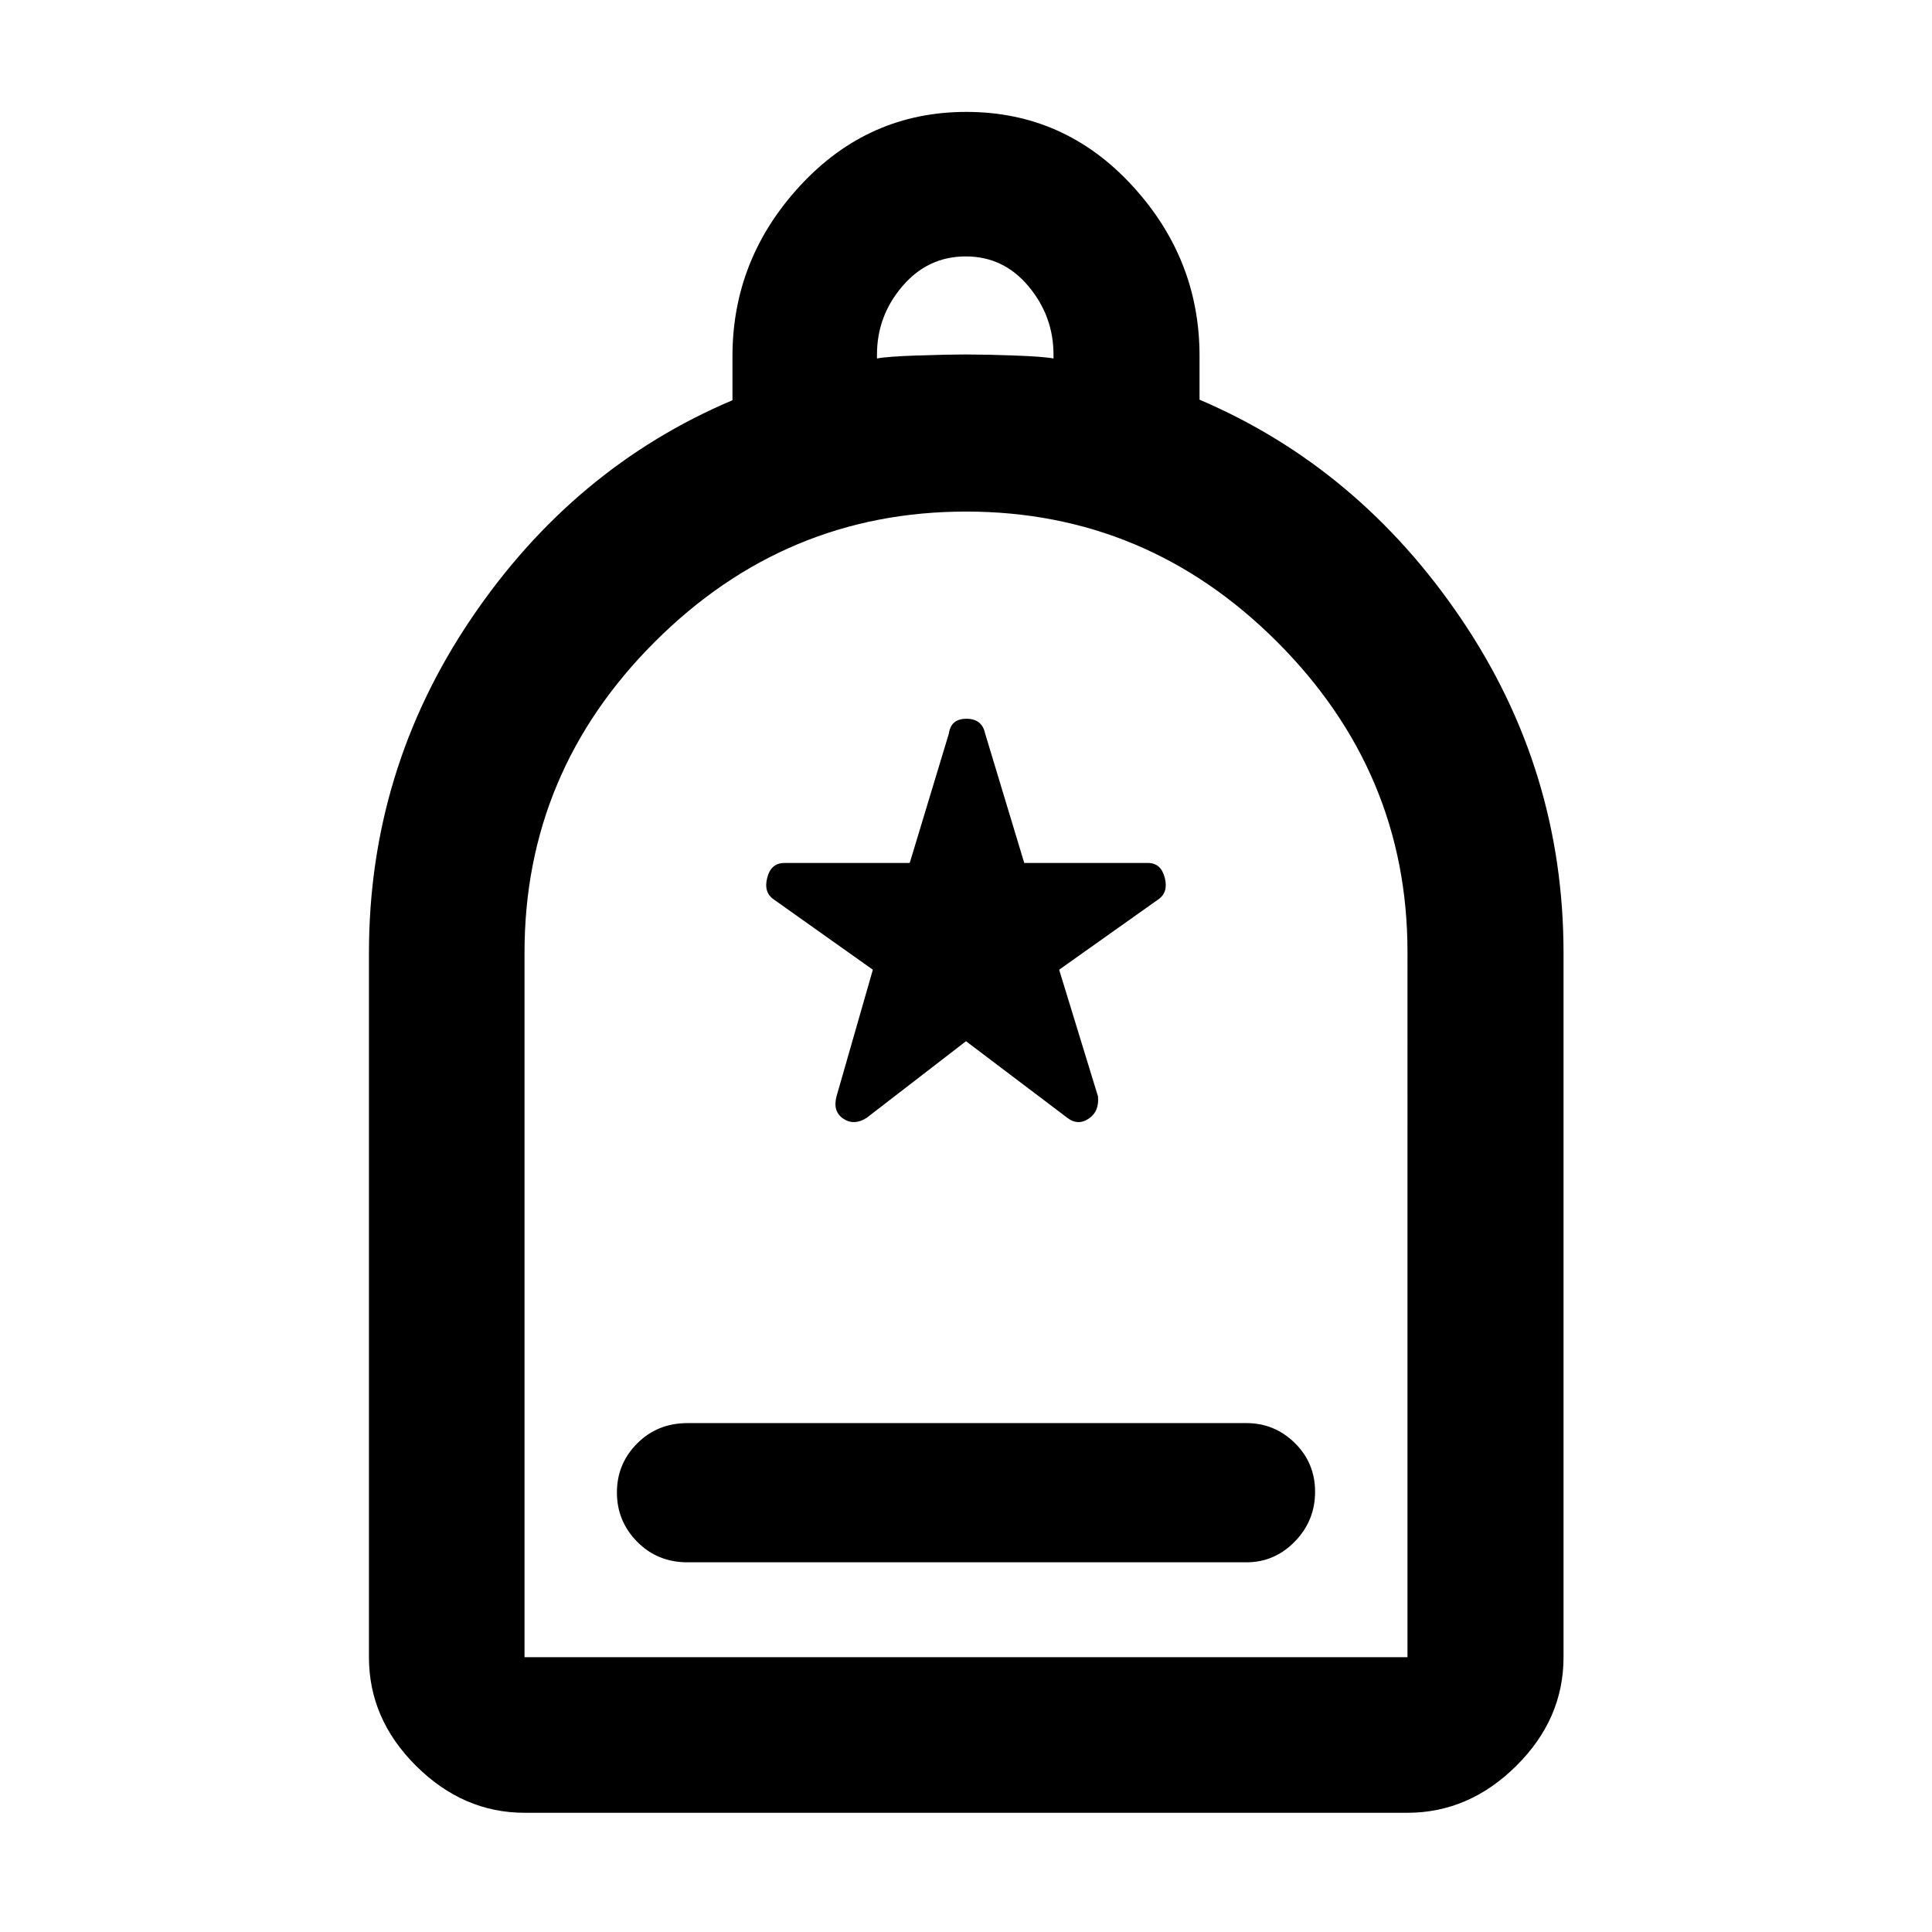 <svg xmlns="http://www.w3.org/2000/svg" height="48" viewBox="0 -960 960 960" width="48"><path d="M341.63-183.696h277.74q13.961 0 24.024-10.329 10.062-10.329 10.062-24.684 0-14.356-10.062-24.258-10.063-9.903-24.024-9.903H341.63q-14.936 0-25.011 10.097-10.075 10.096-10.075 24.381 0 14.284 10.075 24.49 10.075 10.206 25.011 10.206Zm-81 124.457q-30.41 0-53.857-23.28-23.447-23.279-23.447-54.025v-349.891q0-90.92 50.717-166.036 50.718-75.116 129.914-108.658v-21.85q0-48.462 33.803-84.937 33.804-36.475 82.402-36.475 48.599 0 82.24 36.427 33.641 36.428 33.641 84.778v21.787q79.196 33.812 130.033 108.928 50.837 75.116 50.837 166.036v349.891q0 30.746-23.517 54.026Q729.879-59.24 699.37-59.24H260.63Zm0-77.305h438.74V-487.01q0-89.234-64.738-154.014-64.737-64.78-154.587-64.78-89.849 0-154.632 64.684T260.63-486.662v350.118ZM435.761-781.87q5.131-1 20.239-1.5t23.739-.5q8.739 0 23.62.5 14.88.5 20.119 1.5v-1.92q0-19.08-12.403-33.938-12.404-14.859-31.214-14.859-18.811 0-31.455 14.784-12.645 14.785-12.645 34.05v1.883ZM260.63-136.544h438.74-438.74ZM480-442.63l50.37 38.086q5.239 4 10.597.407 5.359-3.594 4.598-11.124l-19.282-62.891L575.413-513q5.239-3.478 3.359-10.837-1.881-7.359-8.359-7.359h-61.469l-19.466-64.413q-1.555-7.239-9.256-7.239-7.7 0-8.7 7.239l-19.485 64.413h-62.253q-6.675 0-8.556 7.359-1.88 7.359 3.359 10.837l49.13 34.848-18.043 62.891q-2 7.53 3.359 11.124 5.358 3.593 11.597-.407L480-442.63Z"/></svg>